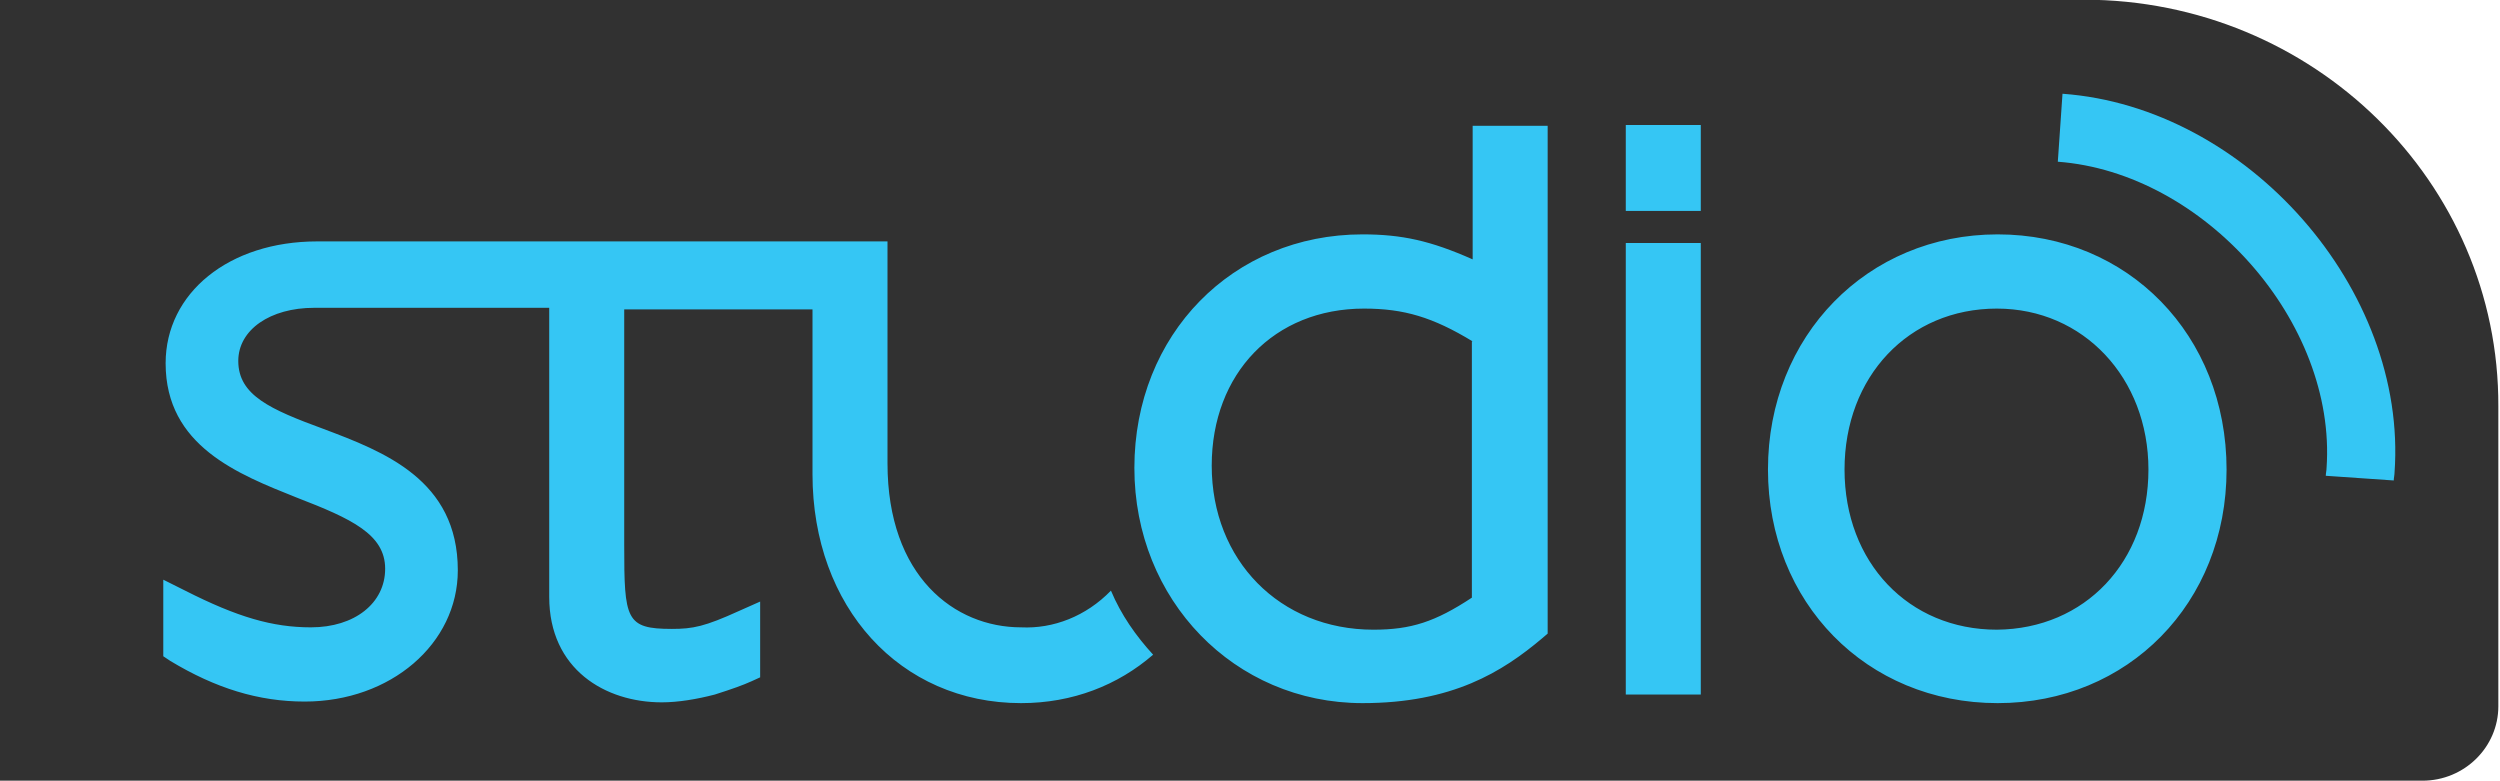 <?xml version="1.0" encoding="UTF-8" standalone="no"?>
<svg
   xmlns:dc="http://purl.org/dc/elements/1.1/"
   xmlns:cc="http://creativecommons.org/ns#"
   xmlns:rdf="http://www.w3.org/1999/02/22-rdf-syntax-ns#"
   xmlns:svg="http://www.w3.org/2000/svg"
   xmlns="http://www.w3.org/2000/svg"
   xmlns:sodipodi="http://sodipodi.sourceforge.net/DTD/sodipodi-0.dtd"
   xmlns:inkscape="http://www.inkscape.org/namespaces/inkscape"
   version="1.0"
   id="Layer_1"
   x="0px"
   y="0px"
   viewBox="0 0 320 100"
   xml:space="preserve"
   sodipodi:docname="studio-logo.svg"
   inkscape:version="1.0.1 (3bc2e813f5, 2020-09-07)"
   width="320"
   height="100"><defs
   id="defs21" /><sodipodi:namedview
   pagecolor="#ffffff"
   bordercolor="#666666"
   borderopacity="1"
   objecttolerance="10"
   gridtolerance="10"
   guidetolerance="10"
   inkscape:pageopacity="0"
   inkscape:pageshadow="2"
   inkscape:window-width="1920"
   inkscape:window-height="1051"
   id="namedview19"
   showgrid="false"
   inkscape:zoom="1.7270512"
   inkscape:cx="307.75"
   inkscape:cy="168.7"
   inkscape:window-x="0"
   inkscape:window-y="0"
   inkscape:window-maximized="1"
   inkscape:current-layer="g16" />
<style
   type="text/css"
   id="style2">
	.st0{fill:#313131;}
	.st1{fill:#35C6F4;}
</style>
<g
   id="g16"
   transform="translate(-152.4,-119.3)">
	<g
   id="g8"
   transform="matrix(1.003,0,0,0.982,-0.526,2.109)">
		<g
   id="g6">
			<path
   class="st0"
   d="m 418.4,119.3 h -266 c 0,1.1 0,4.4 0,9.7 v 82.4 c 0,5.4 0,8.4 0,9.7 h 309.2 c 5.4,0 9.7,-4.4 9.7,-9.7 v -39.1 c 0.1,-29.2 -23.6,-53 -52.9,-53 z"
   id="path4" />
		</g>
	</g>
	<g
   id="g14"
   transform="translate(2)">
		<path
   class="st1"
   d="m 292.6,194.9 c 1.3,3.1 3.2,5.8 5.4,8.2 -4.5,3.9 -10.3,6.2 -16.9,6.2 -15.5,0 -26.7,-12.3 -26.7,-29.3 v -21.1 h -24.1 v 30.2 c 0,9.5 0.2,10.7 6.1,10.7 2.7,0 4.2,-0.3 8.6,-2.3 l 2.7,-1.2 v 9.7 l -1.1,0.5 c -1.1,0.5 -2.5,1 -4.7,1.7 -2.3,0.6 -4.7,1 -6.8,1 -7.2,0 -14.4,-4.2 -14.4,-13.5 v -37 h -30.1 c -5.6,0 -9.7,2.8 -9.7,6.8 0,4.4 4.1,6.2 10.9,8.7 7.7,2.9 17.2,6.5 17.2,18.1 0,9.4 -8.6,16.8 -19.6,16.8 -5.9,0 -11.4,-1.7 -17.2,-5.2 l -0.9,-0.6 v -9.8 l 2.8,1.4 c 6.7,3.4 11.2,4.7 16.1,4.7 5.6,0 9.5,-3.1 9.5,-7.5 0,-4.4 -4.3,-6.4 -11.3,-9.1 -7.5,-3 -16.8,-6.6 -16.8,-17.2 0,-9 8.1,-15.6 19.4,-15.6 h 73 v 28.4 c 0,14.5 8.6,21 17.1,21 4.1,0.2 8.3,-1.4 11.5,-4.7 z m 142.8,-15.5 c 0,17.1 -12.6,29.9 -29.3,29.9 -16.8,0 -29.4,-12.9 -29.4,-29.9 0,-17.1 12.7,-30.1 29.4,-30.1 16.7,0 29.3,12.9 29.3,30.1 z m -10,0 c 0,-11.7 -8.3,-20.6 -19.4,-20.6 -11.3,0 -19.5,8.7 -19.5,20.6 0,11.9 8.2,20.5 19.5,20.5 11.3,-0.1 19.4,-8.7 19.4,-20.5 z m -66.9,28.8 h 9.6 v -57.8 h -9.6 z m 0,-61.9 h 9.6 v -11 h -9.6 z m -19.6,-10.9 h 9.6 v 65 l -0.7,0.6 c -5.1,4.3 -11.5,8.3 -23,8.3 -16.4,0 -29.2,-13.2 -29.2,-30.1 0,-17.1 12.6,-29.9 29.2,-29.9 5,0 8.7,0.8 14.1,3.2 z m 0,27.6 c -5.1,-3.1 -8.8,-4.2 -13.9,-4.2 -11.5,0 -19.5,8.3 -19.5,20.1 0,12.1 8.7,21 20.7,21 4.8,0 7.9,-1 12.6,-4.1 V 163 Z"
   id="path10" />
		<path
   class="st1"
   d="m 456.9,179.8 c 0,0.3 -0.1,0.7 -0.1,1 l -8.7,-0.6 c 0,-0.3 0.1,-0.7 0.1,-1 1.3,-18.7 -15.7,-37.8 -34.4,-39.2 l 0.6,-8.7 c 23.6,1.7 44.2,25 42.5,48.5 z"
   id="path12" />
	</g>
</g>
</svg>
